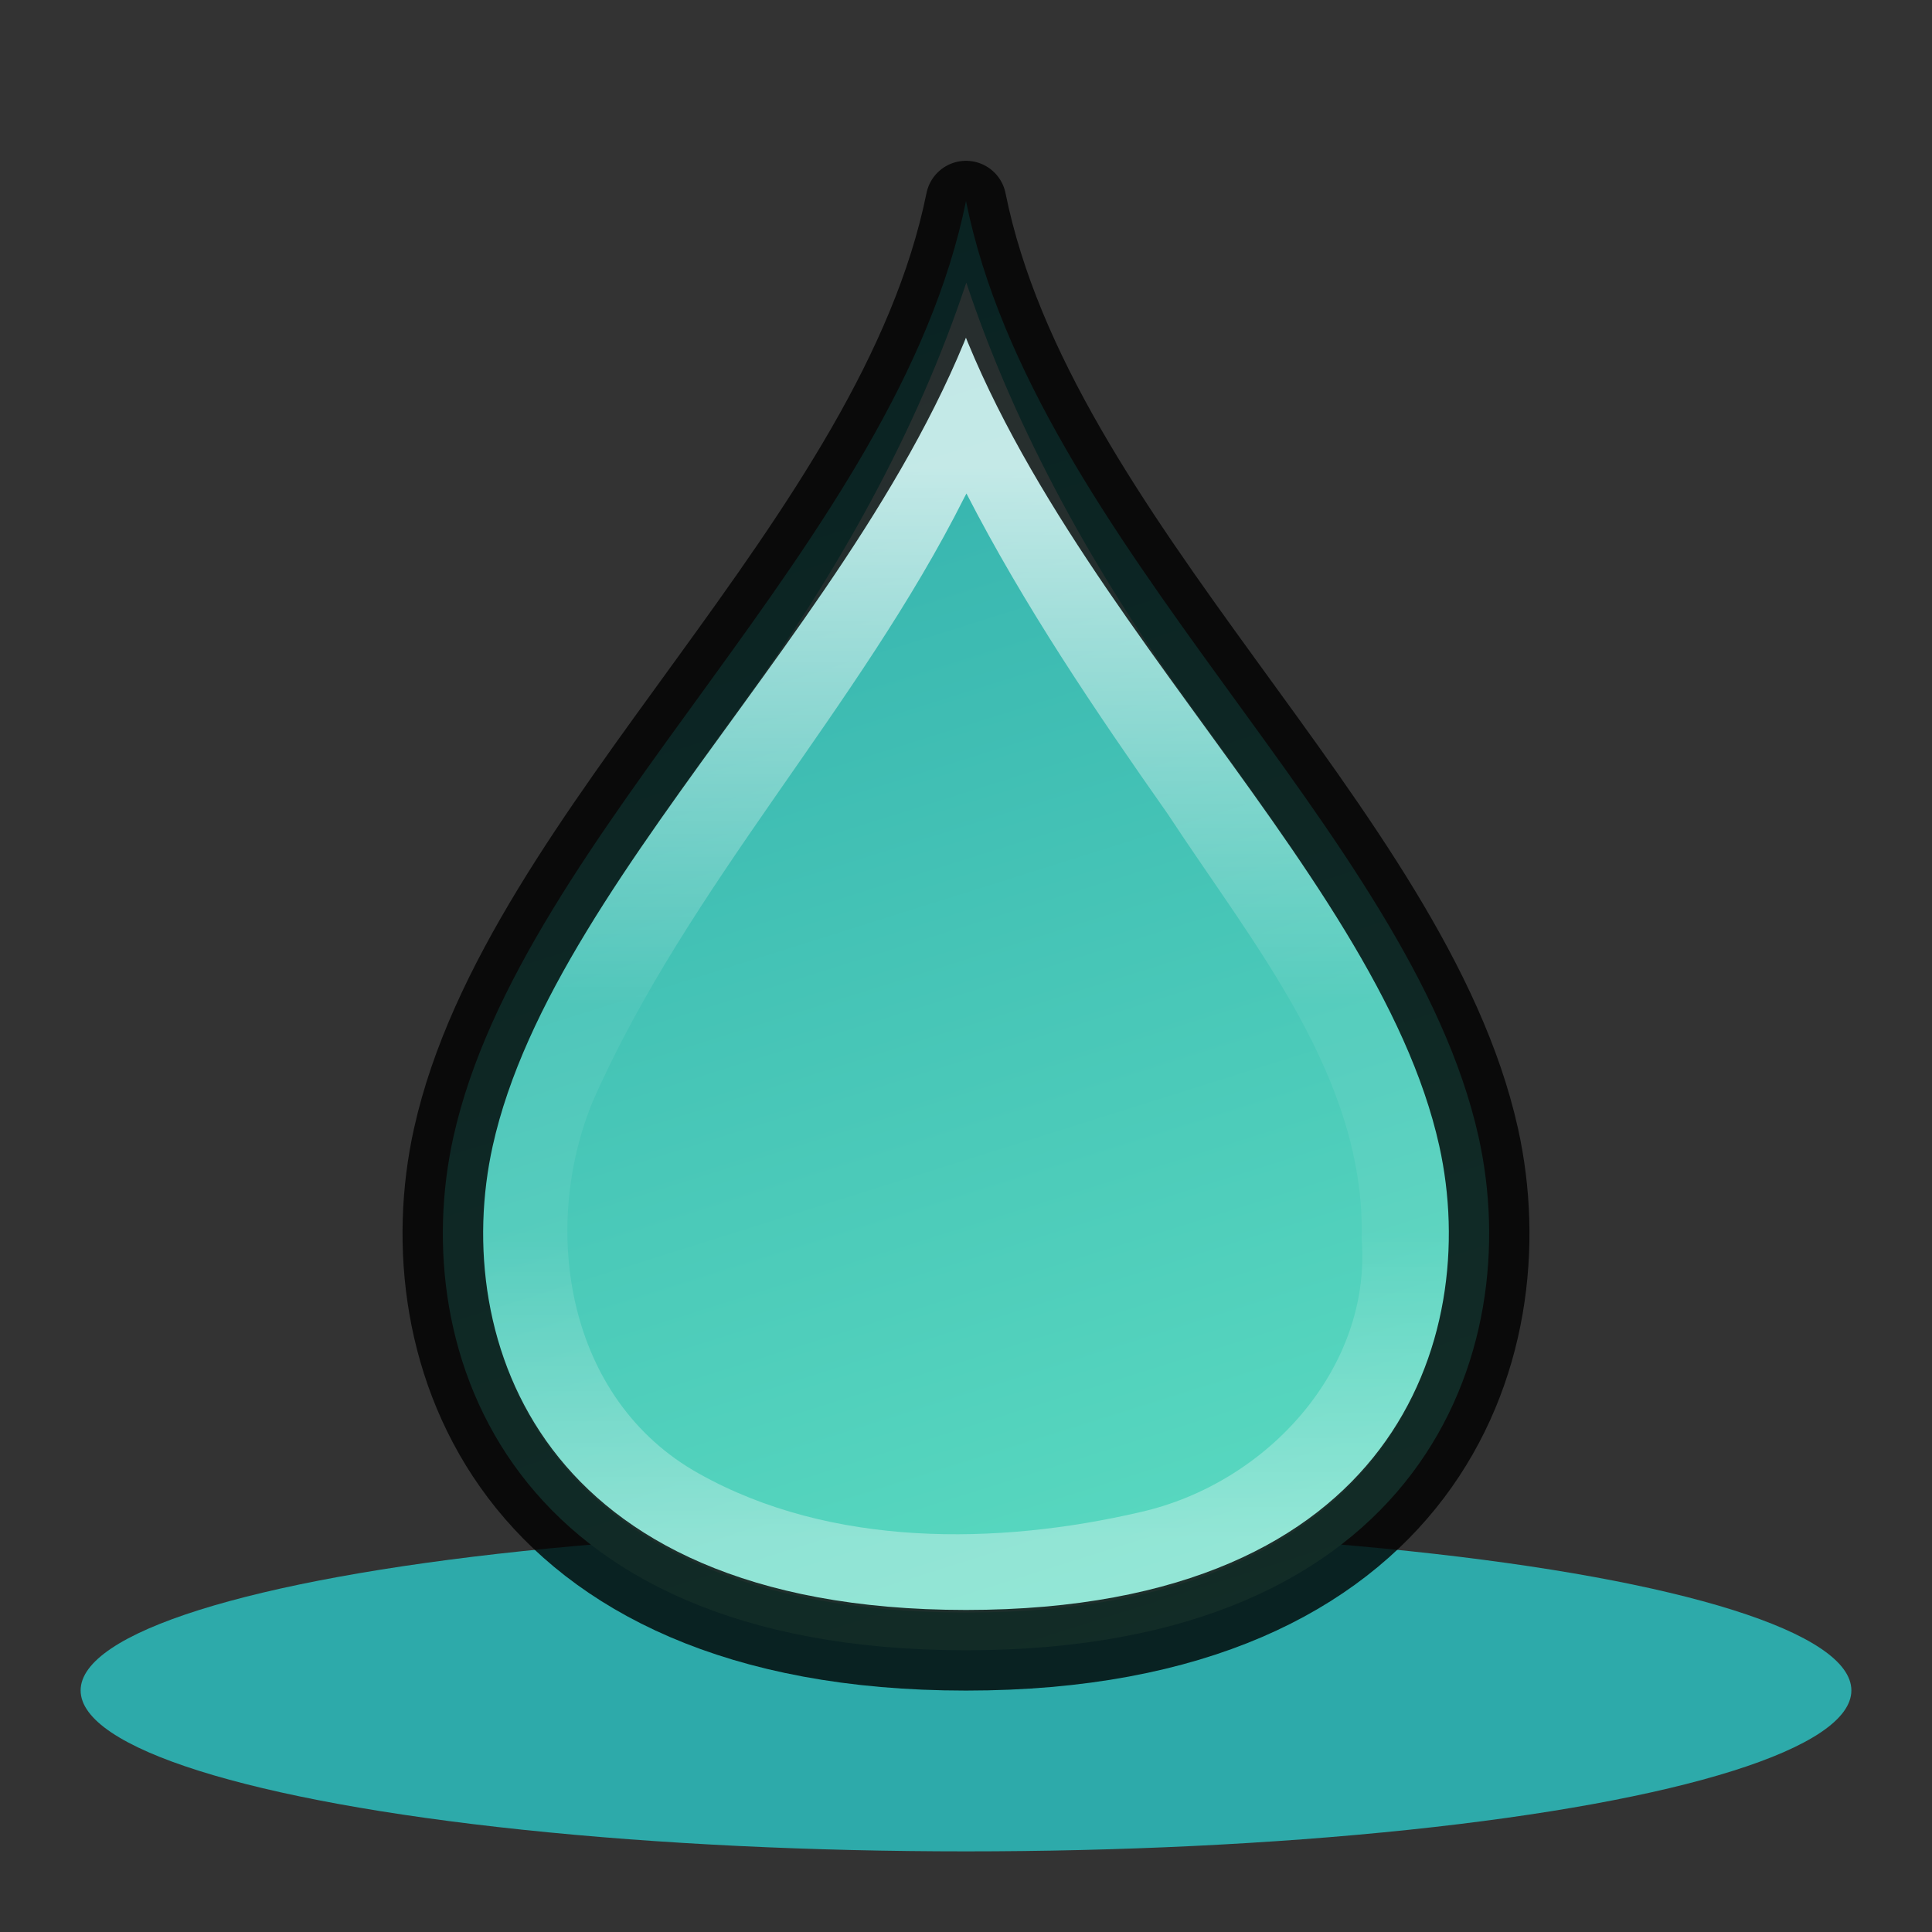 <?xml version="1.0" encoding="UTF-8" standalone="no"?>
<!-- Created with Inkscape (http://www.inkscape.org/) -->

<svg
   xmlns:dc="http://purl.org/dc/elements/1.1/"
   xmlns:cc="http://creativecommons.org/ns#"
   xmlns:rdf="http://www.w3.org/1999/02/22-rdf-syntax-ns#"
   xmlns:svg="http://www.w3.org/2000/svg"
   xmlns="http://www.w3.org/2000/svg"
   xmlns:xlink="http://www.w3.org/1999/xlink"
   xmlns:sodipodi="http://sodipodi.sourceforge.net/DTD/sodipodi-0.dtd"
   xmlns:inkscape="http://www.inkscape.org/namespaces/inkscape"
   width="24"
   height="24"
   viewBox="0 0 6.35 6.35"
   version="1.1"
   id="svg3971"
   inkscape:version="0.92.4 (5da689c313, 2019-01-14)"
   sodipodi:docname="color-fill.svg">
  <rect x="0" y="0" width="6.35" height="6.35" fill="#333333" stroke="none"/>
  <defs
     id="defs3965">
    <linearGradient
       id="linearGradient3884"
       inkscape:collect="always">
      <stop
         id="stop3876"
         offset="0"
         style="stop-color:#ffffff;stop-opacity:1;" />
      <stop
         style="stop-color:#ffffff;stop-opacity:0.098"
         offset="0.5"
         id="stop3878" />
      <stop
         style="stop-color:#ffffff;stop-opacity:0.098"
         offset="0.715"
         id="stop3880" />
      <stop
         id="stop3882"
         offset="1"
         style="stop-color:#ffffff;stop-opacity:0.498" />
    </linearGradient>
    <linearGradient
       inkscape:collect="always"
       id="linearGradient3113">
      <stop
         style="stop-color:#2daaaa;stop-opacity:1"
         offset="0"
         id="stop3109" />
      <stop
         style="stop-color:#5bdbc1;stop-opacity:1"
         offset="1"
         id="stop3111" />
    </linearGradient>
    <linearGradient
       inkscape:collect="always"
       xlink:href="#linearGradient3113"
       id="linearGradient3115"
       x1="2.297"
       y1="291.276"
       x2="4.006"
       y2="296.397"
       gradientUnits="userSpaceOnUse"
       gradientTransform="matrix(1,0,0,0.947,2.0452162e-5,15.329)" />
    <linearGradient
       inkscape:collect="always"
       xlink:href="#linearGradient3884"
       id="linearGradient3874"
       x1="12"
       y1="6"
       x2="12"
       y2="20"
       gradientUnits="userSpaceOnUse"
       gradientTransform="matrix(0.265,0,0,0.251,2.0452162e-5,290.685)" />
  </defs>
  <sodipodi:namedview
     id="base"
     pagecolor="#ffffff"
     bordercolor="#666666"
     borderopacity="1.0"
     inkscape:pageopacity="0.0"
     inkscape:pageshadow="2"
     inkscape:zoom="1.4142136"
     inkscape:cx="-57.83618"
     inkscape:cy="10.128466"
     inkscape:document-units="px"
     inkscape:current-layer="layer1"
     showgrid="true"
     units="px"
     inkscape:window-width="1294"
     inkscape:window-height="704"
     inkscape:window-x="72"
     inkscape:window-y="27"
     inkscape:window-maximized="1"
     inkscape:snap-global="true">
    <inkscape:grid
       type="xygrid"
       id="grid4605" />
  </sodipodi:namedview>
  <g
     inkscape:label="Layer 1"
     inkscape:groupmode="layer"
     id="layer1"
     transform="translate(0,-290.65)">
    <ellipse
       style="opacity:1;vector-effect:none;fill:#2daaaa;fill-opacity:1;stroke:none;stroke-width:0.265;stroke-linecap:round;stroke-linejoin:round;stroke-miterlimit:4;stroke-dasharray:none;stroke-dashoffset:0;stroke-opacity:1"
       id="path3886"
       cx="3.175"
       cy="296.206"
       rx="2.91"
       ry="0.529" />
    <path
       style="opacity:1;vector-effect:none;fill:url(#linearGradient3115);fill-opacity:1;stroke:none;stroke-width:0.529;stroke-linecap:round;stroke-linejoin:miter;stroke-miterlimit:4;stroke-dasharray:none;stroke-dashoffset:0;stroke-opacity:1"
       d="m 3.175,291.311 c -0.228,1.123 -1.462,2.072 -1.685,3.077 -0.155,0.699 0.179,1.686 1.685,1.686 1.506,1e-5 1.84,-0.987 1.685,-1.686 -0.223,-1.005 -1.458,-1.953 -1.685,-3.077 z"
       id="rect3075"
       inkscape:connector-curvature="0" />
    <path
       style="opacity:0.7;vector-effect:none;fill:url(#linearGradient3874);fill-opacity:1;stroke:none;stroke-width:0.529;stroke-linecap:round;stroke-linejoin:miter;stroke-miterlimit:4;stroke-dasharray:none;stroke-dashoffset:0;stroke-opacity:1"
       d="m 3.176,291.579 c -0.163,0.491 -0.425,0.957 -0.736,1.386 -0.366,0.504 -0.717,0.985 -0.821,1.449 -0.071,0.32 -0.029,0.707 0.197,1.007 0.226,0.299 0.637,0.529 1.36,0.529 0.722,10e-6 1.131,-0.23 1.357,-0.529 0.226,-0.299 0.269,-0.686 0.197,-1.007 C 4.627,293.949 4.276,293.469 3.91,292.965 3.6,292.536 3.339,292.069 3.176,291.579 Z m 5.292e-4,0.693 c 0.189,0.368 0.423,0.714 0.662,1.054 0.281,0.429 0.651,0.867 0.637,1.399 0.032,0.419 -0.307,0.8 -0.728,0.895 -0.469,0.109 -1.016,0.117 -1.451,-0.127 -0.437,-0.244 -0.521,-0.808 -0.347,-1.226 0.314,-0.709 0.872,-1.289 1.22,-1.982 z"
       id="rect3075-97"
       inkscape:connector-curvature="0" />
    <path
       style="opacity:0.8;vector-effect:none;fill:none;fill-opacity:1;stroke:#000000;stroke-width:0.265;stroke-linecap:round;stroke-linejoin:round;stroke-miterlimit:4;stroke-dasharray:none;stroke-dashoffset:0;stroke-opacity:1"
       d="m 3.175,291.311 c -0.228,1.123 -1.462,2.072 -1.685,3.077 -0.155,0.699 0.179,1.686 1.685,1.686 1.506,1e-5 1.84,-0.987 1.685,-1.686 -0.223,-1.005 -1.458,-1.953 -1.685,-3.077 z"
       id="rect3075-9"
       inkscape:connector-curvature="0" />
  </g>
</svg>
